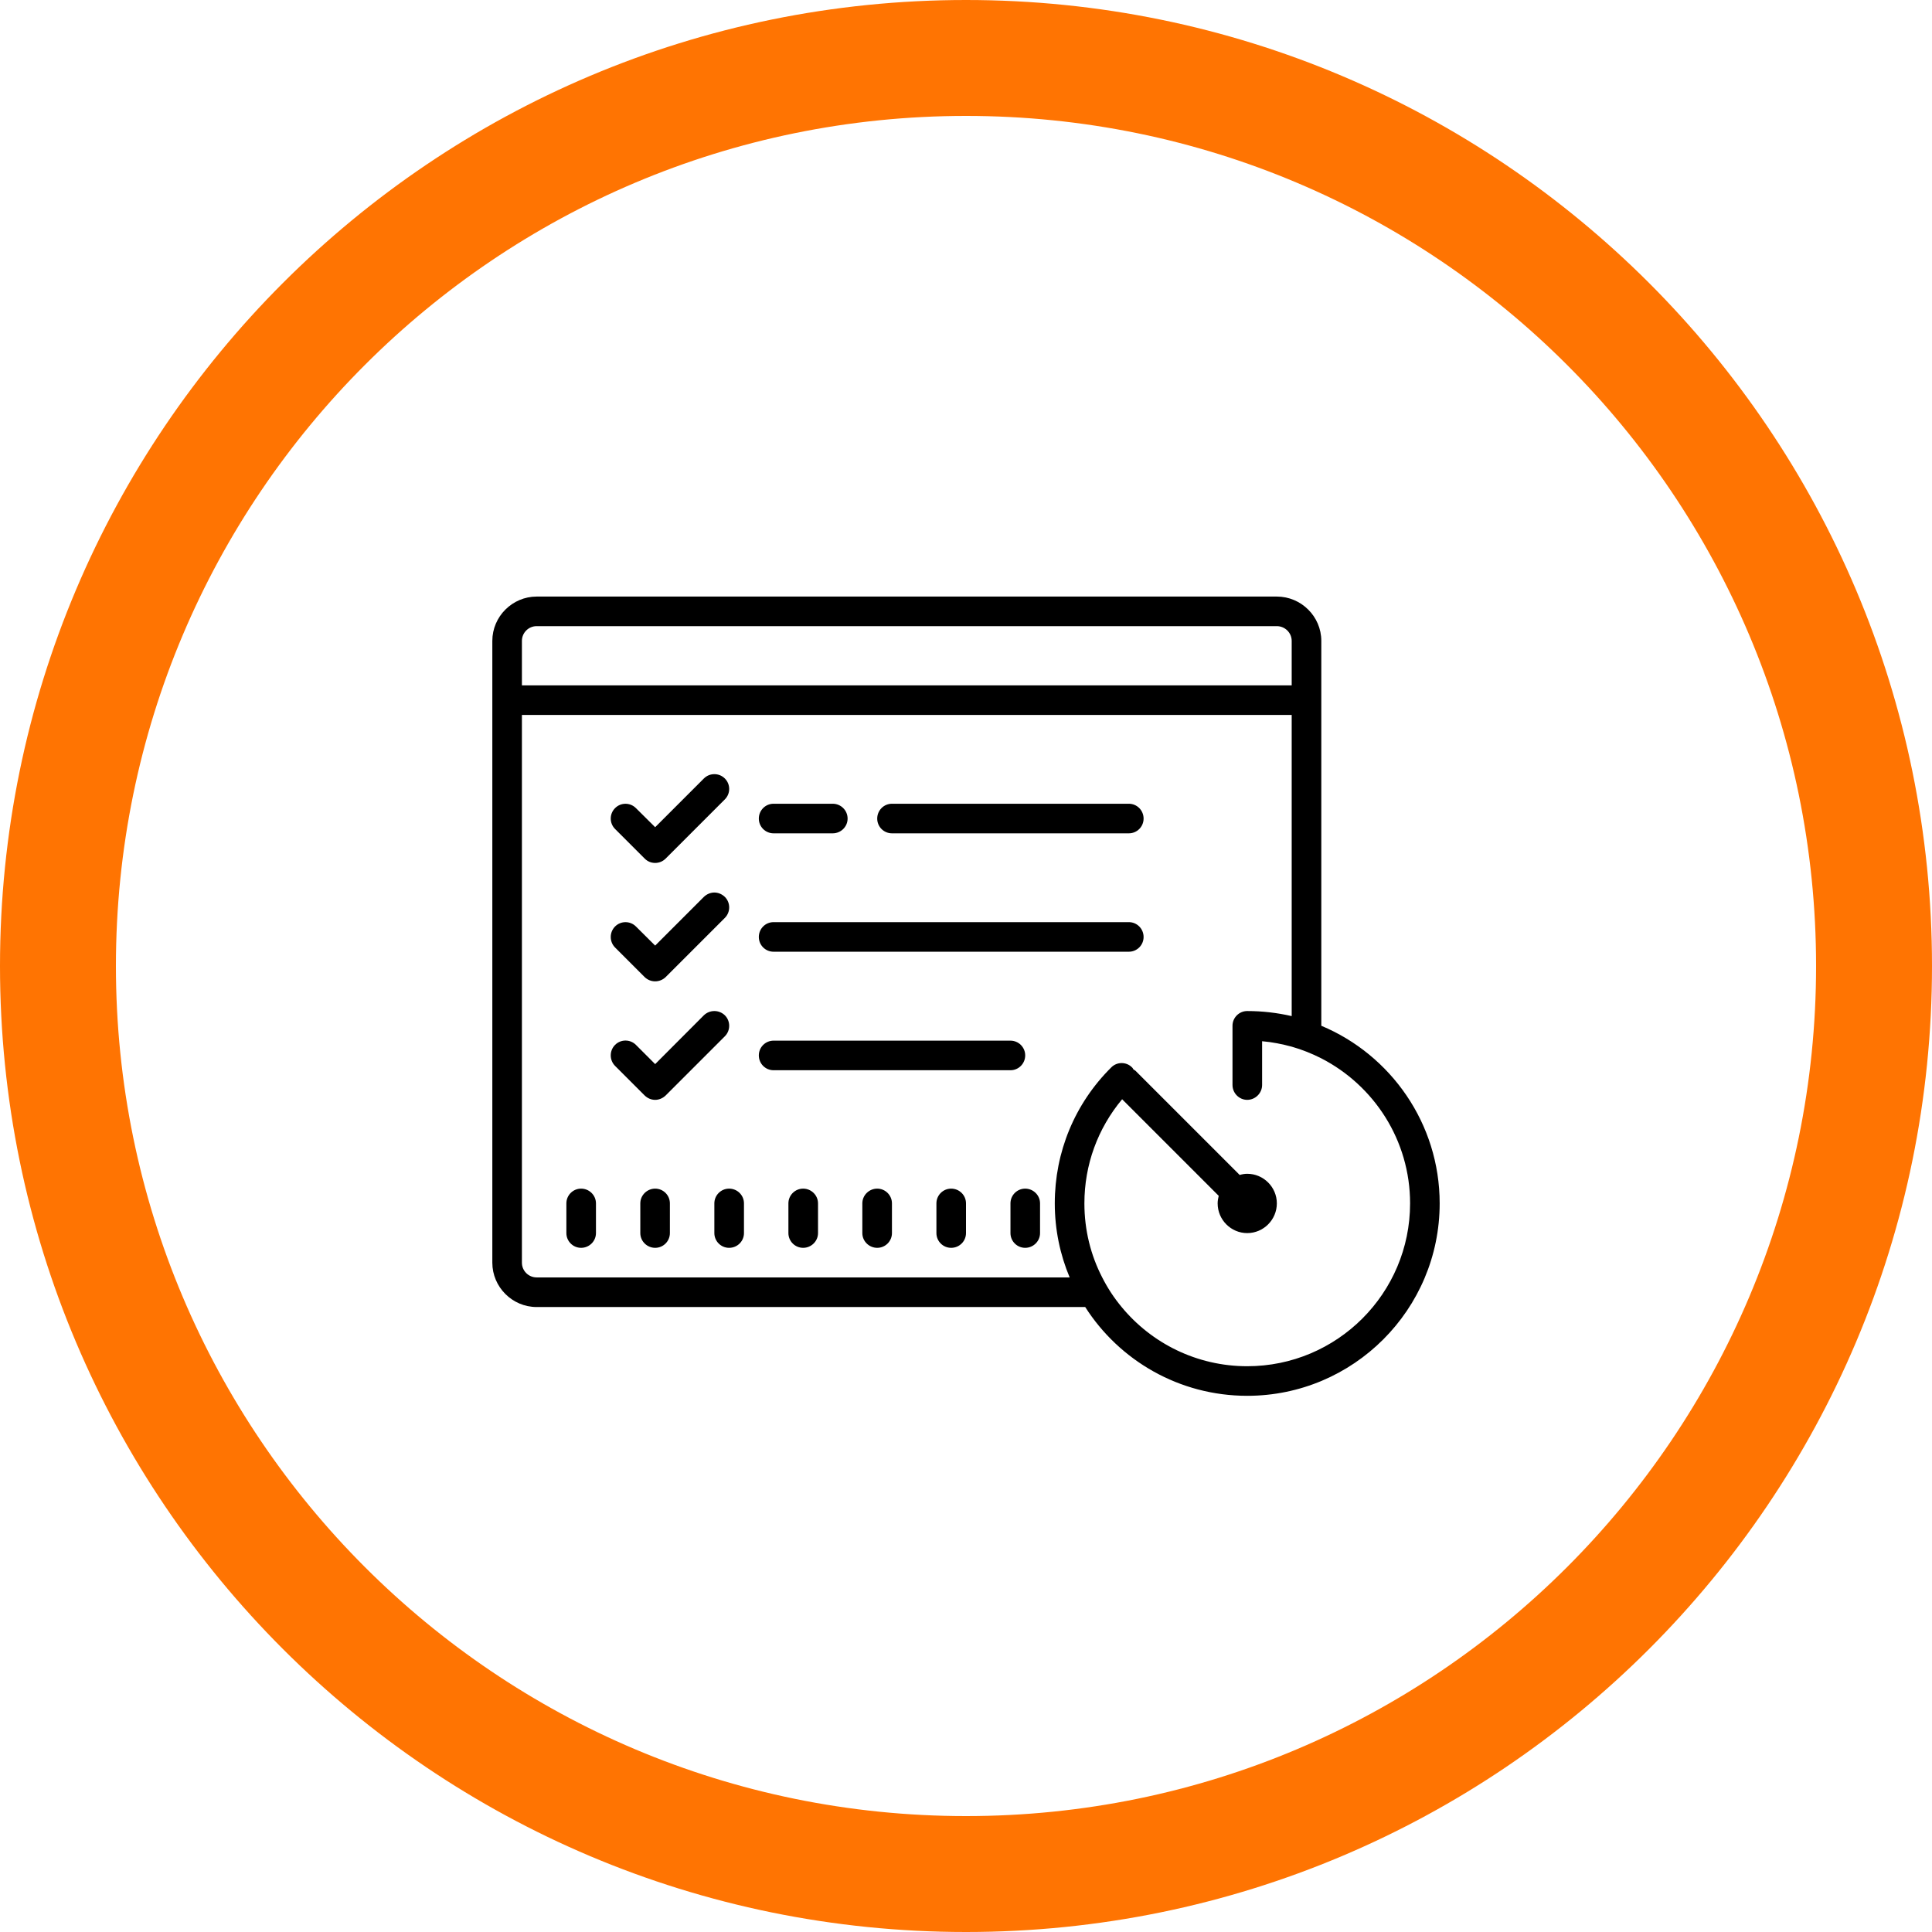 <?xml version="1.0" encoding="UTF-8"?>
<svg xmlns="http://www.w3.org/2000/svg" xmlns:xlink="http://www.w3.org/1999/xlink" width="64pt" height="64pt" viewBox="0 0 64 64" version="1.1">
<g id="surface12588597">
<path style=" stroke:none;fill-rule:nonzero;fill:rgb(100%,45.49%,0.784%);fill-opacity:1;" d="M 0 32 C 0 14.328 14.328 0 32 0 C 49.672 0 64 14.328 64 32 C 64 49.672 49.672 64 32 64 C 14.328 64 0 49.672 0 32 Z M 32 60.16 C 47.551 60.16 60.16 47.551 60.16 32 C 60.16 16.449 47.551 3.84 32 3.84 C 16.449 3.84 3.84 16.449 3.84 32 C 3.84 47.551 16.449 60.16 32 60.16 Z M 32 60.16 "/>
<path style=" stroke:none;fill-rule:nonzero;fill:rgb(0%,0%,0%);fill-opacity:1;" d="M 17.777 19.762 C 16.973 19.762 16.309 20.422 16.309 21.23 L 16.309 41.828 C 16.309 42.637 16.973 43.297 17.777 43.297 L 35.949 43.297 C 37.078 45.066 39.062 46.238 41.316 46.238 C 44.832 46.238 47.691 43.383 47.691 39.863 C 47.691 37.219 46.07 34.941 43.77 33.98 L 43.77 21.23 C 43.77 20.422 43.105 19.762 42.297 19.762 Z M 17.777 20.742 L 42.297 20.742 C 42.566 20.742 42.789 20.961 42.789 21.23 L 42.789 22.703 L 17.289 22.703 L 17.289 21.23 C 17.289 20.961 17.508 20.742 17.777 20.742 Z M 17.289 23.684 L 42.789 23.684 L 42.789 33.66 C 42.316 33.551 41.824 33.492 41.316 33.492 C 41.047 33.492 40.828 33.711 40.828 33.98 L 40.828 35.941 C 40.828 36.211 41.047 36.434 41.316 36.434 C 41.586 36.434 41.809 36.211 41.809 35.941 L 41.809 34.492 C 42.145 34.52 42.469 34.586 42.789 34.672 C 43.133 34.77 43.461 34.902 43.77 35.059 C 45.516 35.957 46.711 37.773 46.711 39.863 C 46.711 42.844 44.293 45.258 41.316 45.258 C 39.645 45.258 38.145 44.496 37.156 43.297 C 36.902 42.992 36.688 42.664 36.512 42.316 C 36.133 41.582 35.922 40.75 35.922 39.863 C 35.922 38.586 36.363 37.383 37.172 36.414 L 40.371 39.613 C 40.352 39.695 40.336 39.777 40.336 39.863 C 40.336 40.406 40.777 40.848 41.316 40.848 C 41.855 40.848 42.297 40.406 42.297 39.863 C 42.297 39.324 41.855 38.883 41.316 38.883 C 41.23 38.883 41.148 38.898 41.066 38.922 L 37.621 35.477 C 37.598 35.453 37.57 35.445 37.547 35.426 C 37.531 35.402 37.523 35.379 37.5 35.359 C 37.312 35.168 37 35.168 36.812 35.359 C 35.602 36.559 34.941 38.164 34.941 39.863 C 34.941 40.734 35.117 41.562 35.434 42.316 L 17.777 42.316 C 17.508 42.316 17.289 42.098 17.289 41.828 Z M 23.664 25.645 C 23.539 25.645 23.414 25.691 23.316 25.789 L 21.703 27.402 L 21.066 26.77 C 20.875 26.578 20.566 26.578 20.375 26.77 C 20.184 26.961 20.184 27.27 20.375 27.461 L 21.355 28.441 C 21.453 28.539 21.574 28.586 21.703 28.586 C 21.828 28.586 21.953 28.539 22.051 28.441 L 24.012 26.48 C 24.203 26.289 24.203 25.98 24.012 25.789 C 23.914 25.691 23.789 25.645 23.664 25.645 Z M 25.625 26.625 C 25.355 26.625 25.137 26.844 25.137 27.117 C 25.137 27.387 25.355 27.605 25.625 27.605 L 27.586 27.605 C 27.855 27.605 28.078 27.387 28.078 27.117 C 28.078 26.844 27.855 26.625 27.586 26.625 Z M 29.547 26.625 C 29.277 26.625 29.059 26.844 29.059 27.117 C 29.059 27.387 29.277 27.605 29.547 27.605 L 37.395 27.605 C 37.664 27.605 37.883 27.387 37.883 27.117 C 37.883 26.844 37.664 26.625 37.395 26.625 Z M 23.664 29.566 C 23.539 29.566 23.414 29.617 23.316 29.711 L 21.703 31.324 L 21.066 30.691 C 20.875 30.5 20.566 30.5 20.375 30.691 C 20.184 30.883 20.184 31.195 20.375 31.387 L 21.355 32.367 C 21.453 32.461 21.574 32.508 21.703 32.508 C 21.828 32.508 21.953 32.461 22.051 32.367 L 24.012 30.406 C 24.203 30.215 24.203 29.902 24.012 29.711 C 23.914 29.617 23.789 29.566 23.664 29.566 Z M 25.625 30.547 C 25.355 30.547 25.137 30.766 25.137 31.039 C 25.137 31.309 25.355 31.527 25.625 31.527 L 37.395 31.527 C 37.664 31.527 37.883 31.309 37.883 31.039 C 37.883 30.766 37.664 30.547 37.395 30.547 Z M 23.664 33.492 C 23.539 33.492 23.414 33.539 23.316 33.633 L 21.703 35.25 L 21.066 34.613 C 20.875 34.422 20.566 34.422 20.375 34.613 C 20.184 34.805 20.184 35.117 20.375 35.309 L 21.355 36.289 C 21.453 36.383 21.574 36.434 21.703 36.434 C 21.828 36.434 21.953 36.383 22.051 36.289 L 24.012 34.328 C 24.203 34.137 24.203 33.824 24.012 33.633 C 23.914 33.539 23.789 33.492 23.664 33.492 Z M 25.625 34.473 C 25.355 34.473 25.137 34.691 25.137 34.961 C 25.137 35.234 25.355 35.453 25.625 35.453 L 33.473 35.453 C 33.742 35.453 33.961 35.234 33.961 34.961 C 33.961 34.691 33.742 34.473 33.473 34.473 Z M 19.25 39.375 C 18.98 39.375 18.762 39.594 18.762 39.863 L 18.762 40.848 C 18.762 41.117 18.98 41.336 19.25 41.336 C 19.52 41.336 19.742 41.117 19.742 40.848 L 19.742 39.863 C 19.742 39.594 19.52 39.375 19.25 39.375 Z M 21.703 39.375 C 21.434 39.375 21.211 39.594 21.211 39.863 L 21.211 40.848 C 21.211 41.117 21.434 41.336 21.703 41.336 C 21.973 41.336 22.191 41.117 22.191 40.848 L 22.191 39.863 C 22.191 39.594 21.973 39.375 21.703 39.375 Z M 24.152 39.375 C 23.883 39.375 23.664 39.594 23.664 39.863 L 23.664 40.848 C 23.664 41.117 23.883 41.336 24.152 41.336 C 24.426 41.336 24.645 41.117 24.645 40.848 L 24.645 39.863 C 24.645 39.594 24.426 39.375 24.152 39.375 Z M 26.605 39.375 C 26.336 39.375 26.117 39.594 26.117 39.863 L 26.117 40.848 C 26.117 41.117 26.336 41.336 26.605 41.336 C 26.875 41.336 27.098 41.117 27.098 40.848 L 27.098 39.863 C 27.098 39.594 26.875 39.375 26.605 39.375 Z M 29.059 39.375 C 28.789 39.375 28.566 39.594 28.566 39.863 L 28.566 40.848 C 28.566 41.117 28.789 41.336 29.059 41.336 C 29.328 41.336 29.547 41.117 29.547 40.848 L 29.547 39.863 C 29.547 39.594 29.328 39.375 29.059 39.375 Z M 31.508 39.375 C 31.238 39.375 31.02 39.594 31.02 39.863 L 31.02 40.848 C 31.02 41.117 31.238 41.336 31.508 41.336 C 31.781 41.336 32 41.117 32 40.848 L 32 39.863 C 32 39.594 31.781 39.375 31.508 39.375 Z M 33.961 39.375 C 33.691 39.375 33.473 39.594 33.473 39.863 L 33.473 40.848 C 33.473 41.117 33.691 41.336 33.961 41.336 C 34.23 41.336 34.453 41.117 34.453 40.848 L 34.453 39.863 C 34.453 39.594 34.23 39.375 33.961 39.375 Z M 33.961 39.375 "/>
</g>
</svg>

